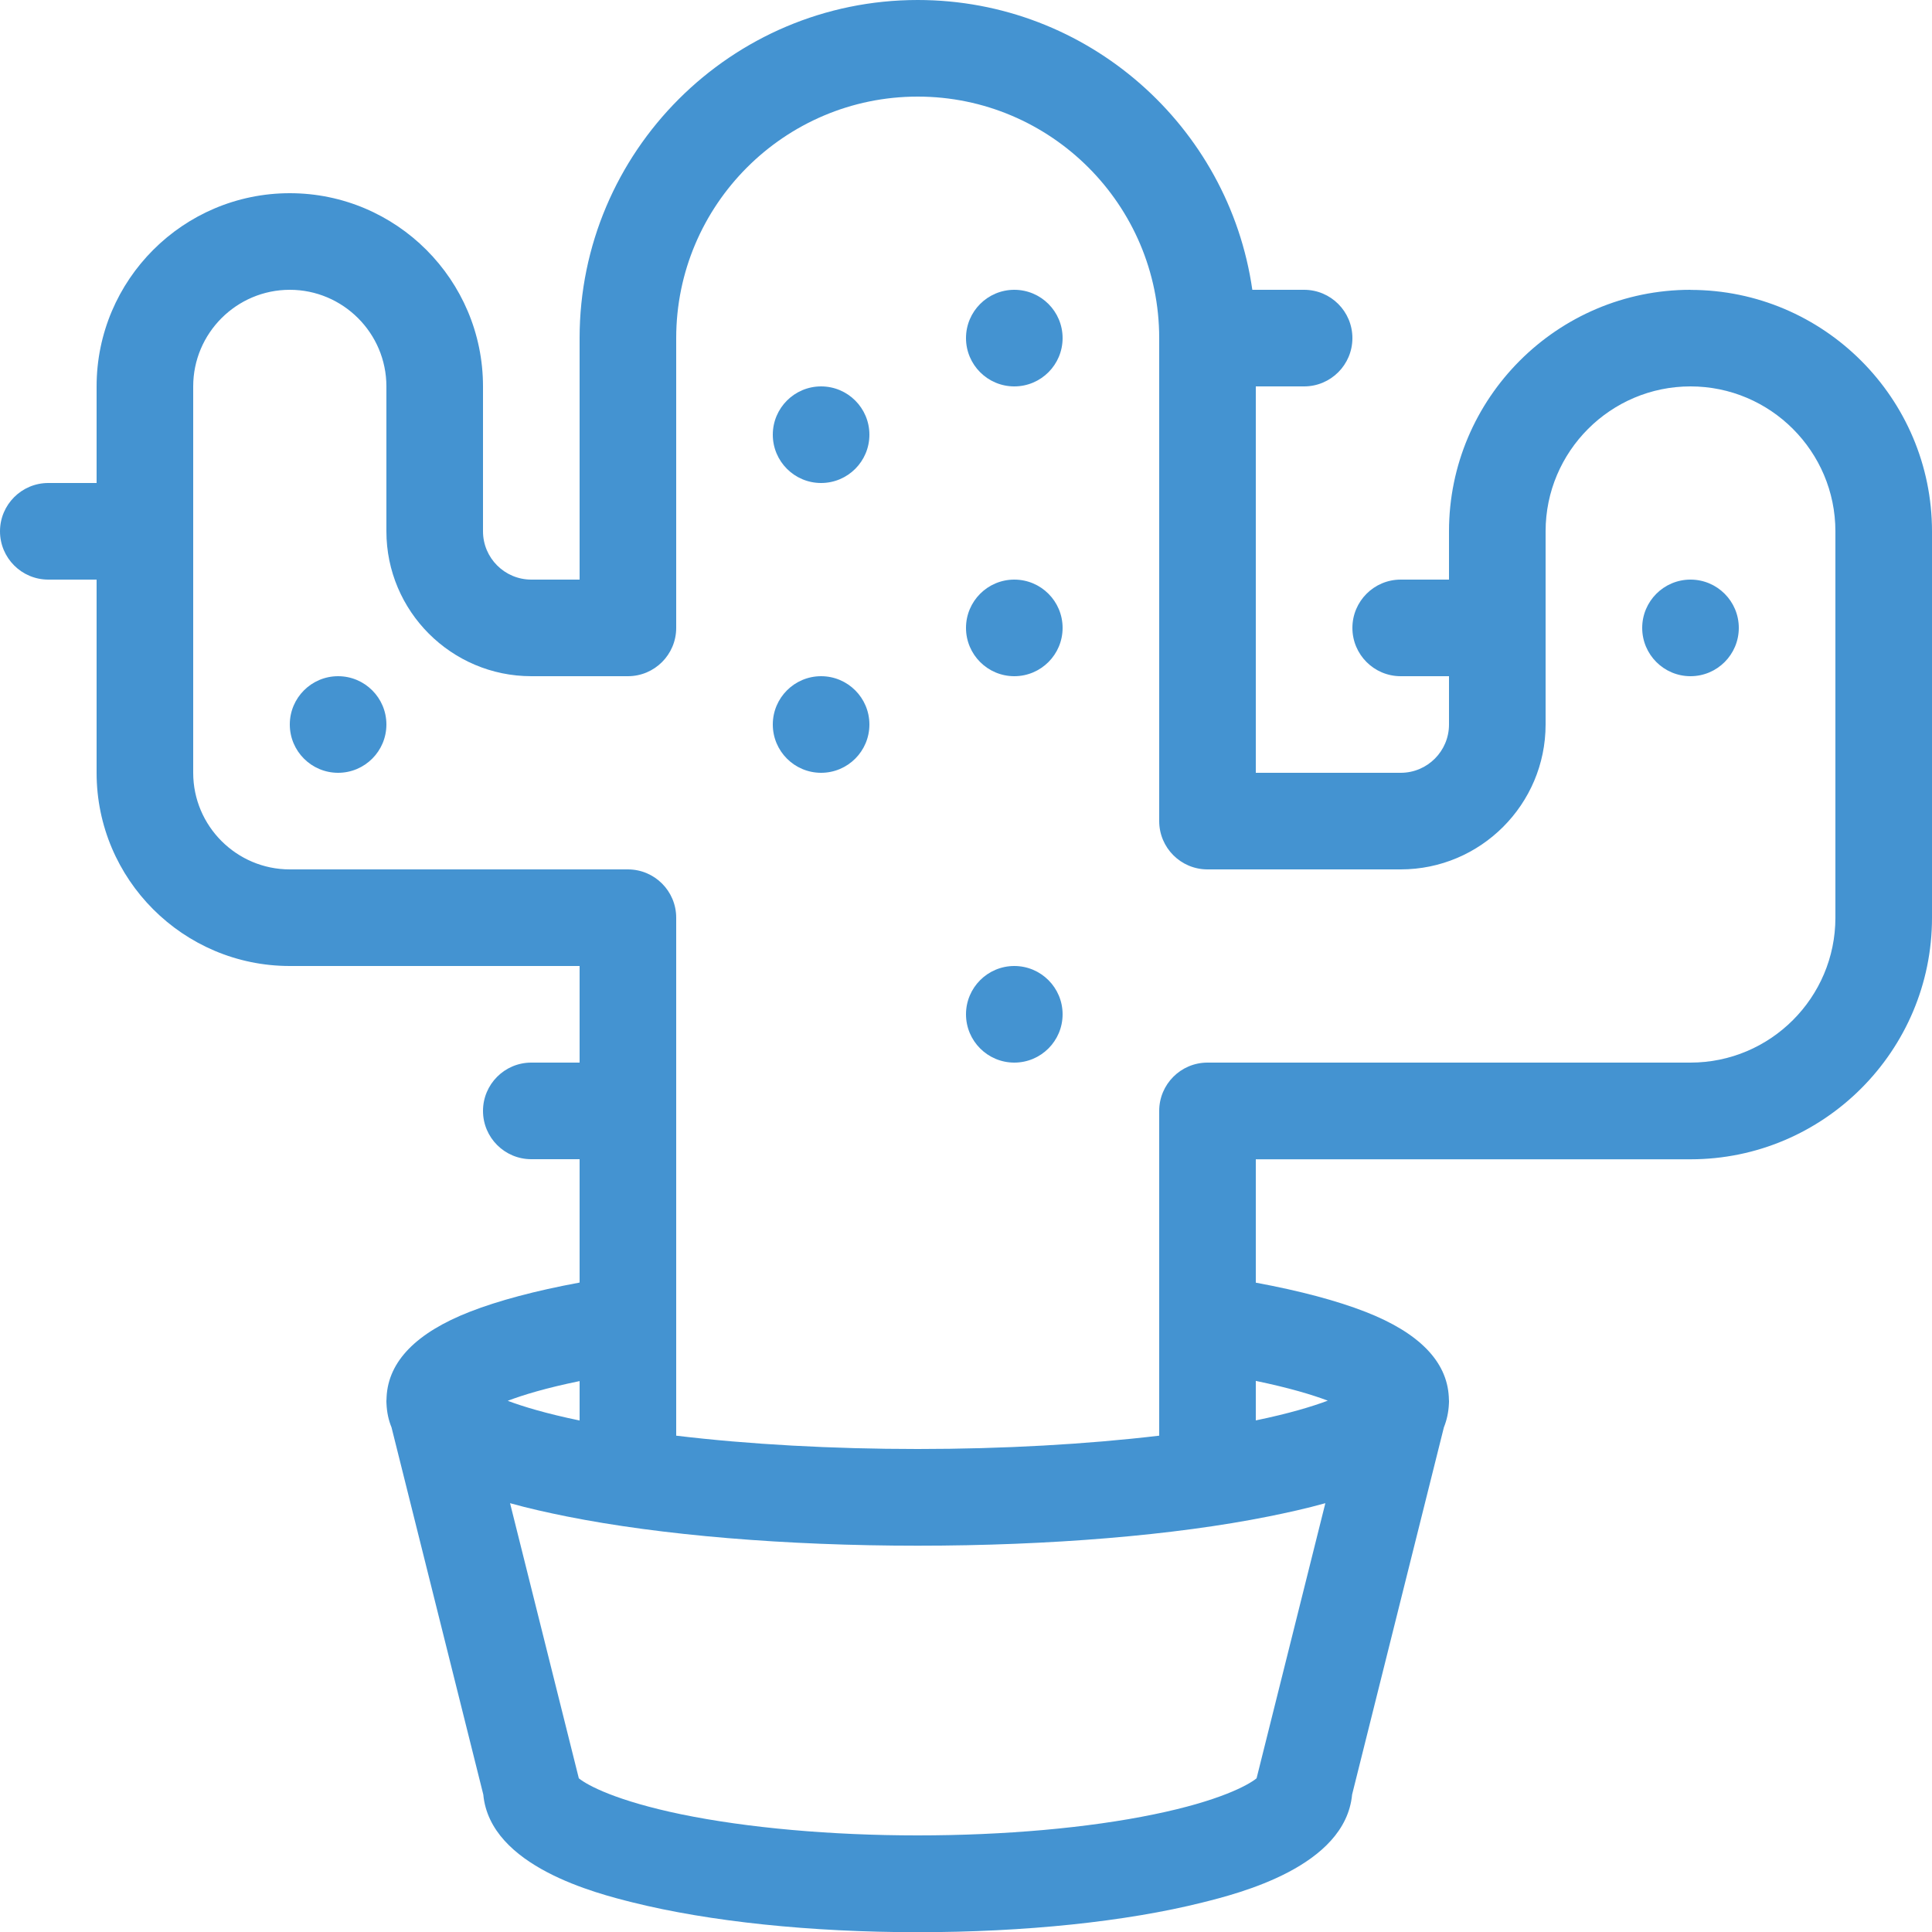 <?xml version="1.0" encoding="utf-8"?>
<!-- Generated by IcoMoon.io -->
<!DOCTYPE svg PUBLIC "-//W3C//DTD SVG 1.1//EN" "http://www.w3.org/Graphics/SVG/1.1/DTD/svg11.dtd">
<svg version="1.1" xmlns="http://www.w3.org/2000/svg" xmlns:xlink="http://www.w3.org/1999/xlink" width="20" height="20" viewBox="0 0 20 20">
<path fill="#4493d1" d="M9 4.5c0 0.276-0.224 0.5-0.5 0.5s-0.5-0.224-0.5-0.5c0-0.276 0.224-0.5 0.5-0.5s0.5 0.224 0.5 0.5z"></path>
<path fill="#4493d1" d="M11 6.5c0 0.276-0.224 0.5-0.5 0.5s-0.5-0.224-0.5-0.5c0-0.276 0.224-0.5 0.5-0.5s0.5 0.224 0.5 0.5z"></path>
<path fill="#4493d1" d="M11 3.5c0 0.276-0.224 0.5-0.5 0.5s-0.5-0.224-0.5-0.5c0-0.276 0.224-0.5 0.5-0.5s0.5 0.224 0.5 0.5z"></path>
<path fill="#4493d1" d="M9 7.5c0 0.276-0.224 0.5-0.5 0.5s-0.5-0.224-0.5-0.5c0-0.276 0.224-0.5 0.5-0.5s0.5 0.224 0.5 0.5z"></path>
<path fill="#4493d1" d="M18 6.5c0 0.276-0.224 0.5-0.5 0.5s-0.5-0.224-0.5-0.5c0-0.276 0.224-0.5 0.5-0.5s0.5 0.224 0.5 0.5z"></path>
<path fill="#4493d1" d="M4 7.5c0 0.276-0.224 0.5-0.5 0.5s-0.5-0.224-0.5-0.5c0-0.276 0.224-0.5 0.5-0.5s0.5 0.224 0.5 0.5z"></path>
<path fill="#4493d1" d="M11 10.5c0 0.276-0.224 0.5-0.5 0.5s-0.5-0.224-0.5-0.5c0-0.276 0.224-0.5 0.5-0.5s0.5 0.224 0.5 0.5z"></path>
<path fill="#4493d1" d="M17.5 3c-1.378 0-2.5 1.122-2.5 2.5v0.5h-0.5c-0.276 0-0.5 0.224-0.5 0.5s0.224 0.5 0.5 0.5h0.5v0.5c0 0.276-0.224 0.5-0.5 0.5h-1.5v-4h0.5c0.276 0 0.5-0.224 0.5-0.5s-0.224-0.5-0.5-0.5h-0.536c-0.243-1.694-1.704-3-3.464-3-1.93 0-3.5 1.57-3.5 3.5v2.5h-0.5c-0.276 0-0.5-0.224-0.5-0.5v-1.5c0-1.103-0.897-2-2-2s-2 0.897-2 2v1h-0.5c-0.276 0-0.5 0.224-0.5 0.5s0.224 0.5 0.5 0.5h0.5v2c0 1.103 0.897 2 2 2h3v1h-0.5c-0.276 0-0.5 0.224-0.5 0.5s0.224 0.5 0.5 0.5h0.5v1.277c-0.459 0.085-0.841 0.187-1.138 0.303-0.552 0.216-0.841 0.512-0.86 0.88-0.001 0.009-0.001 0.019-0.001 0.028-0 0.004-0.001 0.008-0.001 0.012s0 0.006 0 0.010c0 0.007 0 0.015 0.001 0.023 0.004 0.087 0.021 0.168 0.052 0.243l0.95 3.801c0.070 0.747 1.176 1.024 1.547 1.117 0.794 0.198 1.842 0.308 2.95 0.308s2.156-0.109 2.95-0.308c0.371-0.093 1.476-0.369 1.547-1.117l0.95-3.801c0.030-0.075 0.048-0.156 0.052-0.243 0.001-0.007 0.001-0.015 0.001-0.022 0-0.003 0-0.006 0-0.010s-0.001-0.008-0.001-0.012-0.001-0.019-0.001-0.028c-0.019-0.368-0.308-0.664-0.86-0.88-0.297-0.116-0.679-0.218-1.138-0.303v-1.277h4.5c1.378 0 2.5-1.122 2.5-2.5v-4c0-1.378-1.122-2.5-2.5-2.5zM6 14.296v0.409c-0.347-0.072-0.585-0.144-0.744-0.204 0.16-0.061 0.397-0.133 0.744-0.204zM11.946 18.782c-0.682 0.141-1.55 0.218-2.446 0.218s-1.764-0.078-2.446-0.218c-0.671-0.139-0.971-0.299-1.062-0.373l-0.712-2.848c0.193 0.054 0.393 0.098 0.586 0.137 0.976 0.195 2.266 0.303 3.634 0.303s2.658-0.107 3.634-0.303c0.193-0.039 0.393-0.083 0.586-0.137l-0.712 2.848c-0.091 0.074-0.391 0.235-1.062 0.373zM13.744 14.5c-0.16 0.060-0.397 0.132-0.744 0.204v-0.409c0.347 0.072 0.585 0.144 0.744 0.204zM19 9.5c0 0.827-0.673 1.5-1.5 1.5h-5c-0.276 0-0.5 0.224-0.5 0.5v3.362c-0.749 0.089-1.614 0.138-2.5 0.138s-1.751-0.048-2.5-0.138v-5.362c0-0.276-0.224-0.5-0.5-0.5h-3.5c-0.551 0-1-0.449-1-1v-4c0-0.551 0.449-1 1-1s1 0.449 1 1v1.5c0 0.827 0.673 1.5 1.5 1.5h1c0.276 0 0.5-0.224 0.5-0.5v-3c0-1.378 1.122-2.5 2.5-2.5s2.5 1.122 2.5 2.5v5c0 0.276 0.224 0.5 0.5 0.5h2c0.827 0 1.5-0.673 1.5-1.5v-2c0-0.827 0.673-1.5 1.5-1.5s1.5 0.673 1.5 1.5v4z"></path>
</svg>
